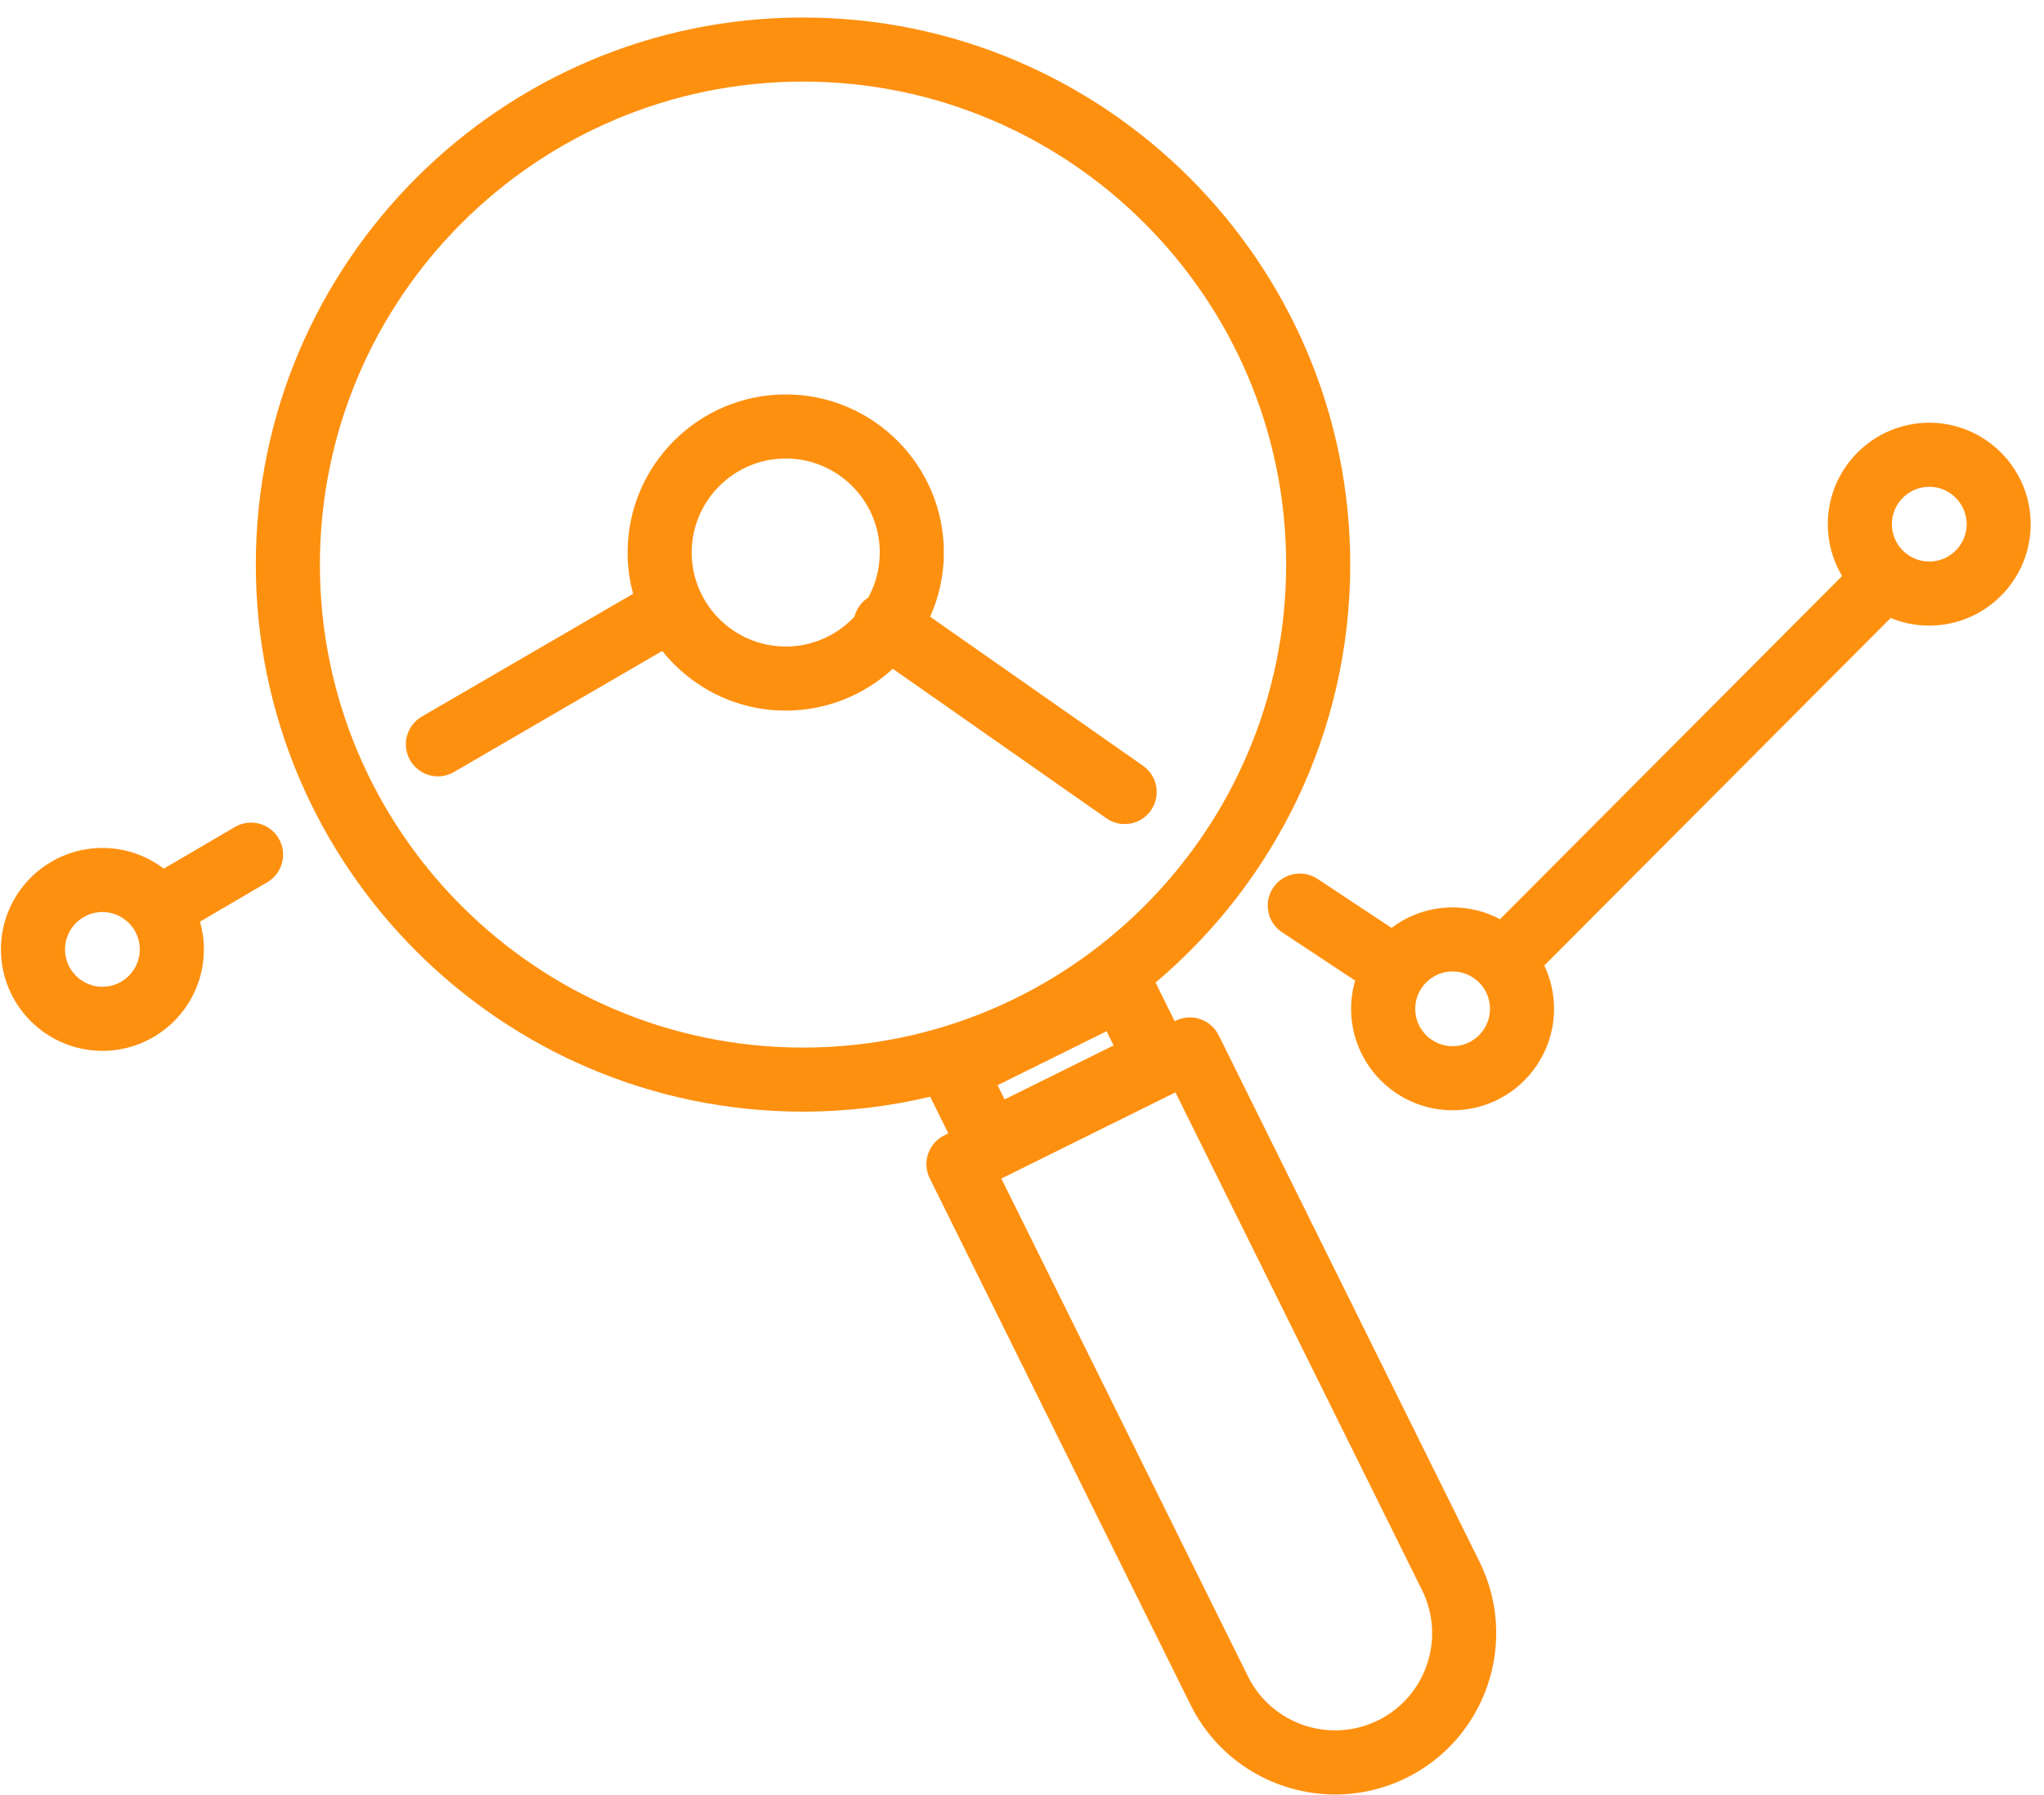 <svg width="115" height="101" viewBox="0 0 115 101" fill="none" xmlns="http://www.w3.org/2000/svg">
<g clip-path="url(#clip0_28_157)">
<path d="M108.545 23.789C105.398 23.789 102.836 26.351 102.836 29.498C102.836 30.564 103.13 31.562 103.64 32.417L84.394 51.729C83.598 51.305 82.689 51.066 81.727 51.066C80.438 51.066 79.248 51.495 78.291 52.217L74.123 49.459C73.292 48.91 72.174 49.138 71.624 49.968C71.075 50.799 71.303 51.916 72.133 52.466L76.243 55.185C76.097 55.689 76.016 56.221 76.016 56.773C76.016 59.92 78.577 62.482 81.725 62.482C84.872 62.482 87.434 59.92 87.434 56.773C87.434 55.9 87.237 55.073 86.886 54.334L106.373 34.778C107.042 35.054 107.775 35.207 108.541 35.207C111.689 35.207 114.25 32.646 114.25 29.498C114.25 26.351 111.689 23.789 108.541 23.789H108.545ZM81.727 58.877C80.566 58.877 79.623 57.932 79.623 56.773C79.623 55.614 80.567 54.669 81.727 54.669C82.886 54.669 83.83 55.614 83.83 56.773C83.83 57.932 82.886 58.877 81.727 58.877ZM108.545 31.602C107.384 31.602 106.441 30.657 106.441 29.498C106.441 28.339 107.386 27.395 108.545 27.395C109.704 27.395 110.649 28.339 110.649 29.498C110.649 30.657 109.704 31.602 108.545 31.602Z" fill="#FE900F"/>
<path d="M64.753 45.605C65.324 44.79 65.126 43.665 64.309 43.094L52.332 34.708C52.826 33.603 53.104 32.379 53.104 31.093C53.104 26.189 49.112 22.197 44.208 22.197C39.302 22.197 35.311 26.189 35.311 31.093C35.311 31.898 35.419 32.675 35.621 33.415L23.731 40.327C22.871 40.828 22.577 41.931 23.078 42.791C23.414 43.366 24.017 43.689 24.639 43.689C24.948 43.689 25.258 43.609 25.544 43.444L37.258 36.635C38.89 38.677 41.399 39.99 44.209 39.99C46.529 39.99 48.644 39.096 50.23 37.636L62.245 46.049C62.56 46.269 62.921 46.375 63.278 46.375C63.846 46.375 64.405 46.106 64.756 45.605H64.753ZM44.208 36.384C41.291 36.384 38.917 34.01 38.917 31.093C38.917 28.177 41.291 25.803 44.208 25.803C47.124 25.803 49.498 28.177 49.498 31.093C49.498 32.011 49.262 32.876 48.849 33.63C48.657 33.752 48.482 33.915 48.343 34.115C48.215 34.297 48.128 34.495 48.076 34.699C47.11 35.735 45.734 36.384 44.208 36.384Z" fill="#FE900F"/>
<path d="M13.214 46.541L9.214 48.884C8.255 48.154 7.058 47.72 5.762 47.72C2.614 47.72 0.053 50.281 0.053 53.429C0.053 56.576 2.614 59.138 5.762 59.138C8.909 59.138 11.471 56.576 11.471 53.429C11.471 52.888 11.393 52.365 11.253 51.868L15.037 49.65C15.896 49.147 16.183 48.042 15.68 47.184C15.177 46.324 14.072 46.036 13.214 46.541ZM5.762 55.532C4.601 55.532 3.658 54.588 3.658 53.429C3.658 52.27 4.603 51.325 5.762 51.325C6.921 51.325 7.865 52.27 7.865 53.429C7.865 54.588 6.921 55.532 5.762 55.532Z" fill="#FE900F"/>
<path d="M68.563 58.258C68.351 57.829 67.978 57.503 67.525 57.35C67.073 57.196 66.577 57.229 66.148 57.441L66.09 57.47L65.014 55.296C71.707 49.645 75.967 41.196 75.967 31.77C75.967 14.796 62.155 0.985 45.179 0.985C28.203 0.985 14.393 14.796 14.393 31.771C14.393 48.747 28.203 62.559 45.181 62.559C47.643 62.559 50.037 62.267 52.334 61.719L53.354 63.782L53.123 63.897C52.231 64.339 51.867 65.42 52.309 66.312L66.984 95.943C68.565 99.136 71.785 100.987 75.127 100.987C76.477 100.987 77.849 100.684 79.138 100.046C83.619 97.827 85.46 92.374 83.241 87.891L68.565 58.26L68.563 58.258ZM56.52 61.871L56.125 61.072L62.258 58.035L62.653 58.833L56.52 61.871ZM17.998 31.771C17.998 16.784 30.192 4.591 45.181 4.591C60.17 4.591 72.362 16.784 72.362 31.771C72.362 46.759 60.168 58.954 45.181 58.954C30.193 58.954 17.998 46.761 17.998 31.771ZM77.537 96.812C74.837 98.15 71.55 97.041 70.213 94.341L56.338 66.325L66.133 61.474L80.009 89.49C81.346 92.19 80.238 95.476 77.537 96.814V96.812Z" fill="#FE900F"/>
</g>
<defs>
<clipPath id="clip0_28_157">
<rect width="114.202" height="100" fill="white" transform="translate(0.053 0.985)"/>
</clipPath>
</defs>
</svg>
